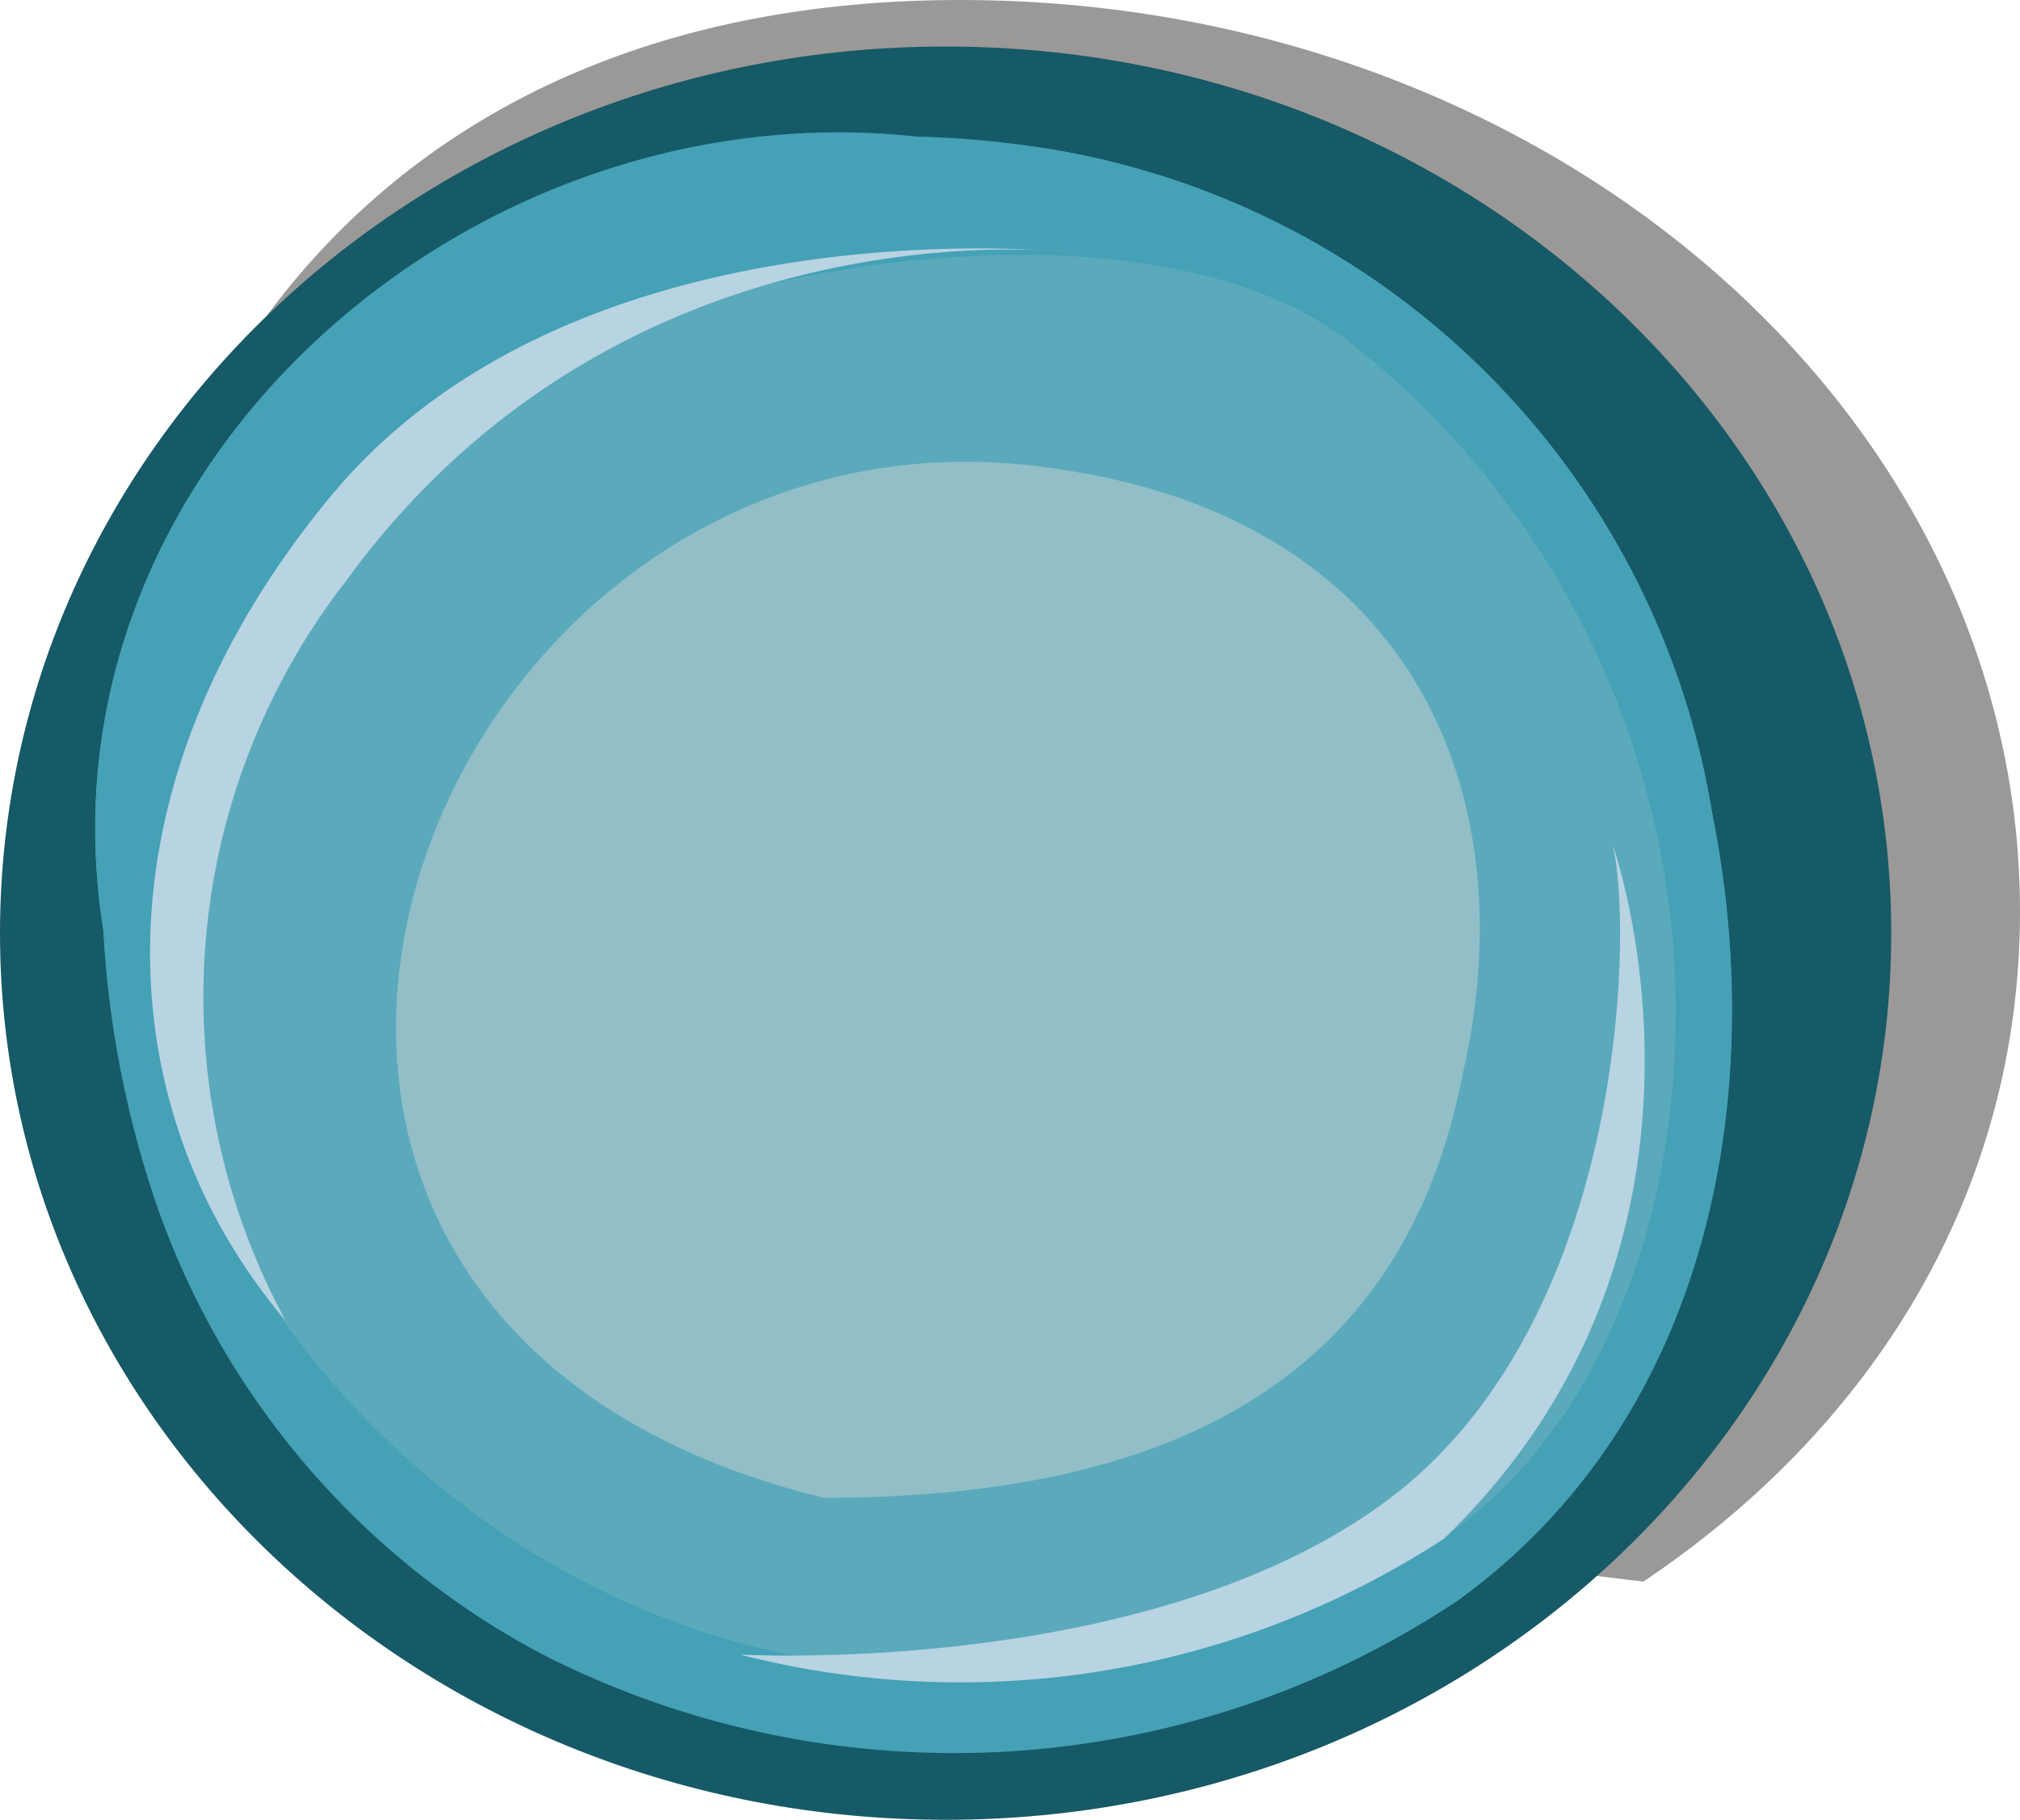 <svg xmlns="http://www.w3.org/2000/svg" viewBox="0 0 54.28 48.89"><defs><style>.cls-1{fill:#9a9997;}.cls-2{fill:#165967;}.cls-3{fill:#5aaabb;}.cls-4{fill:#44a1b6;}.cls-5{fill:#b8d3e2;}.cls-6{fill:#92bec7;}</style></defs><g id="圖層_2" data-name="圖層 2"><g id="圖層_1-2" data-name="圖層 1"><g id="圖層_2-2" data-name="圖層 2"><g id="圖層_1-2-2" data-name="圖層 1-2"><path class="cls-1" d="M2.42,24.49C2.42,11,10.07,0,25.8,0S54.28,11,54.28,24.49c0,7.52-3.93,13.85-10.12,18C44.16,42.48,2.42,38,2.42,24.49Z"/><path class="cls-2" d="M0,25.07C0,11.91,11.38,1.25,25.41,1.25S50.82,11.91,50.82,25.07,39.44,48.89,25.41,48.89,0,38.22,0,25.07Z"/><path class="cls-3" d="M2.78,25c-2-12.36,9.8-22.62,21.86-21.3a26.14,26.14,0,0,1,3.54.3A21.59,21.59,0,0,1,46,21.81c1.51,7.52,0,16.26-6.85,21.2A24.41,24.41,0,0,1,14.74,44.5a21.31,21.31,0,0,1-2.84-1.76,21.74,21.74,0,0,1-7.76-10.6A27.17,27.17,0,0,1,2.78,25Z"/><path class="cls-4" d="M2.78,25a27.39,27.39,0,0,0,1.36,7.17,21.74,21.74,0,0,0,7.76,10.6,21.31,21.31,0,0,0,2.84,1.76A24.4,24.4,0,0,0,39.17,43C46,38.07,47.53,29.33,46,21.81A21.59,21.59,0,0,0,28.18,4a26.17,26.17,0,0,0-3.54-.33C12.58,2.35.8,12.61,2.78,25Zm7.48-12.08C14,7.83,30,4.27,36.31,9.22a22.91,22.91,0,0,1,8.13,23.15c-2.26,9.18-8.79,10.41-8.79,10.41C17.83,50,6.78,36.88,4.94,30.26s1.61-12.33,5.32-17.37Z"/><path class="cls-5" d="M28.78,6.78S15.52,5.31,8.88,13.34,3,30,7.67,35.47A18.21,18.21,0,0,1,9.29,15.62C16.81,5.27,28.78,6.78,28.78,6.78Z"/><path class="cls-5" d="M43.33,22.68s3.8,10.62-4.53,18.66a23.82,23.82,0,0,1-18.92,3.11s11.06.64,17.46-4.19S43.88,24.84,43.33,22.68Z"/><path class="cls-6" d="M22.14,40.24c9,0,15.54-2.94,17.17-11.41C41,21.47,38.09,14.11,28.68,12.64,11.51,9.7,1.64,35.24,22.14,40.24Z"/></g></g></g></g></svg>
